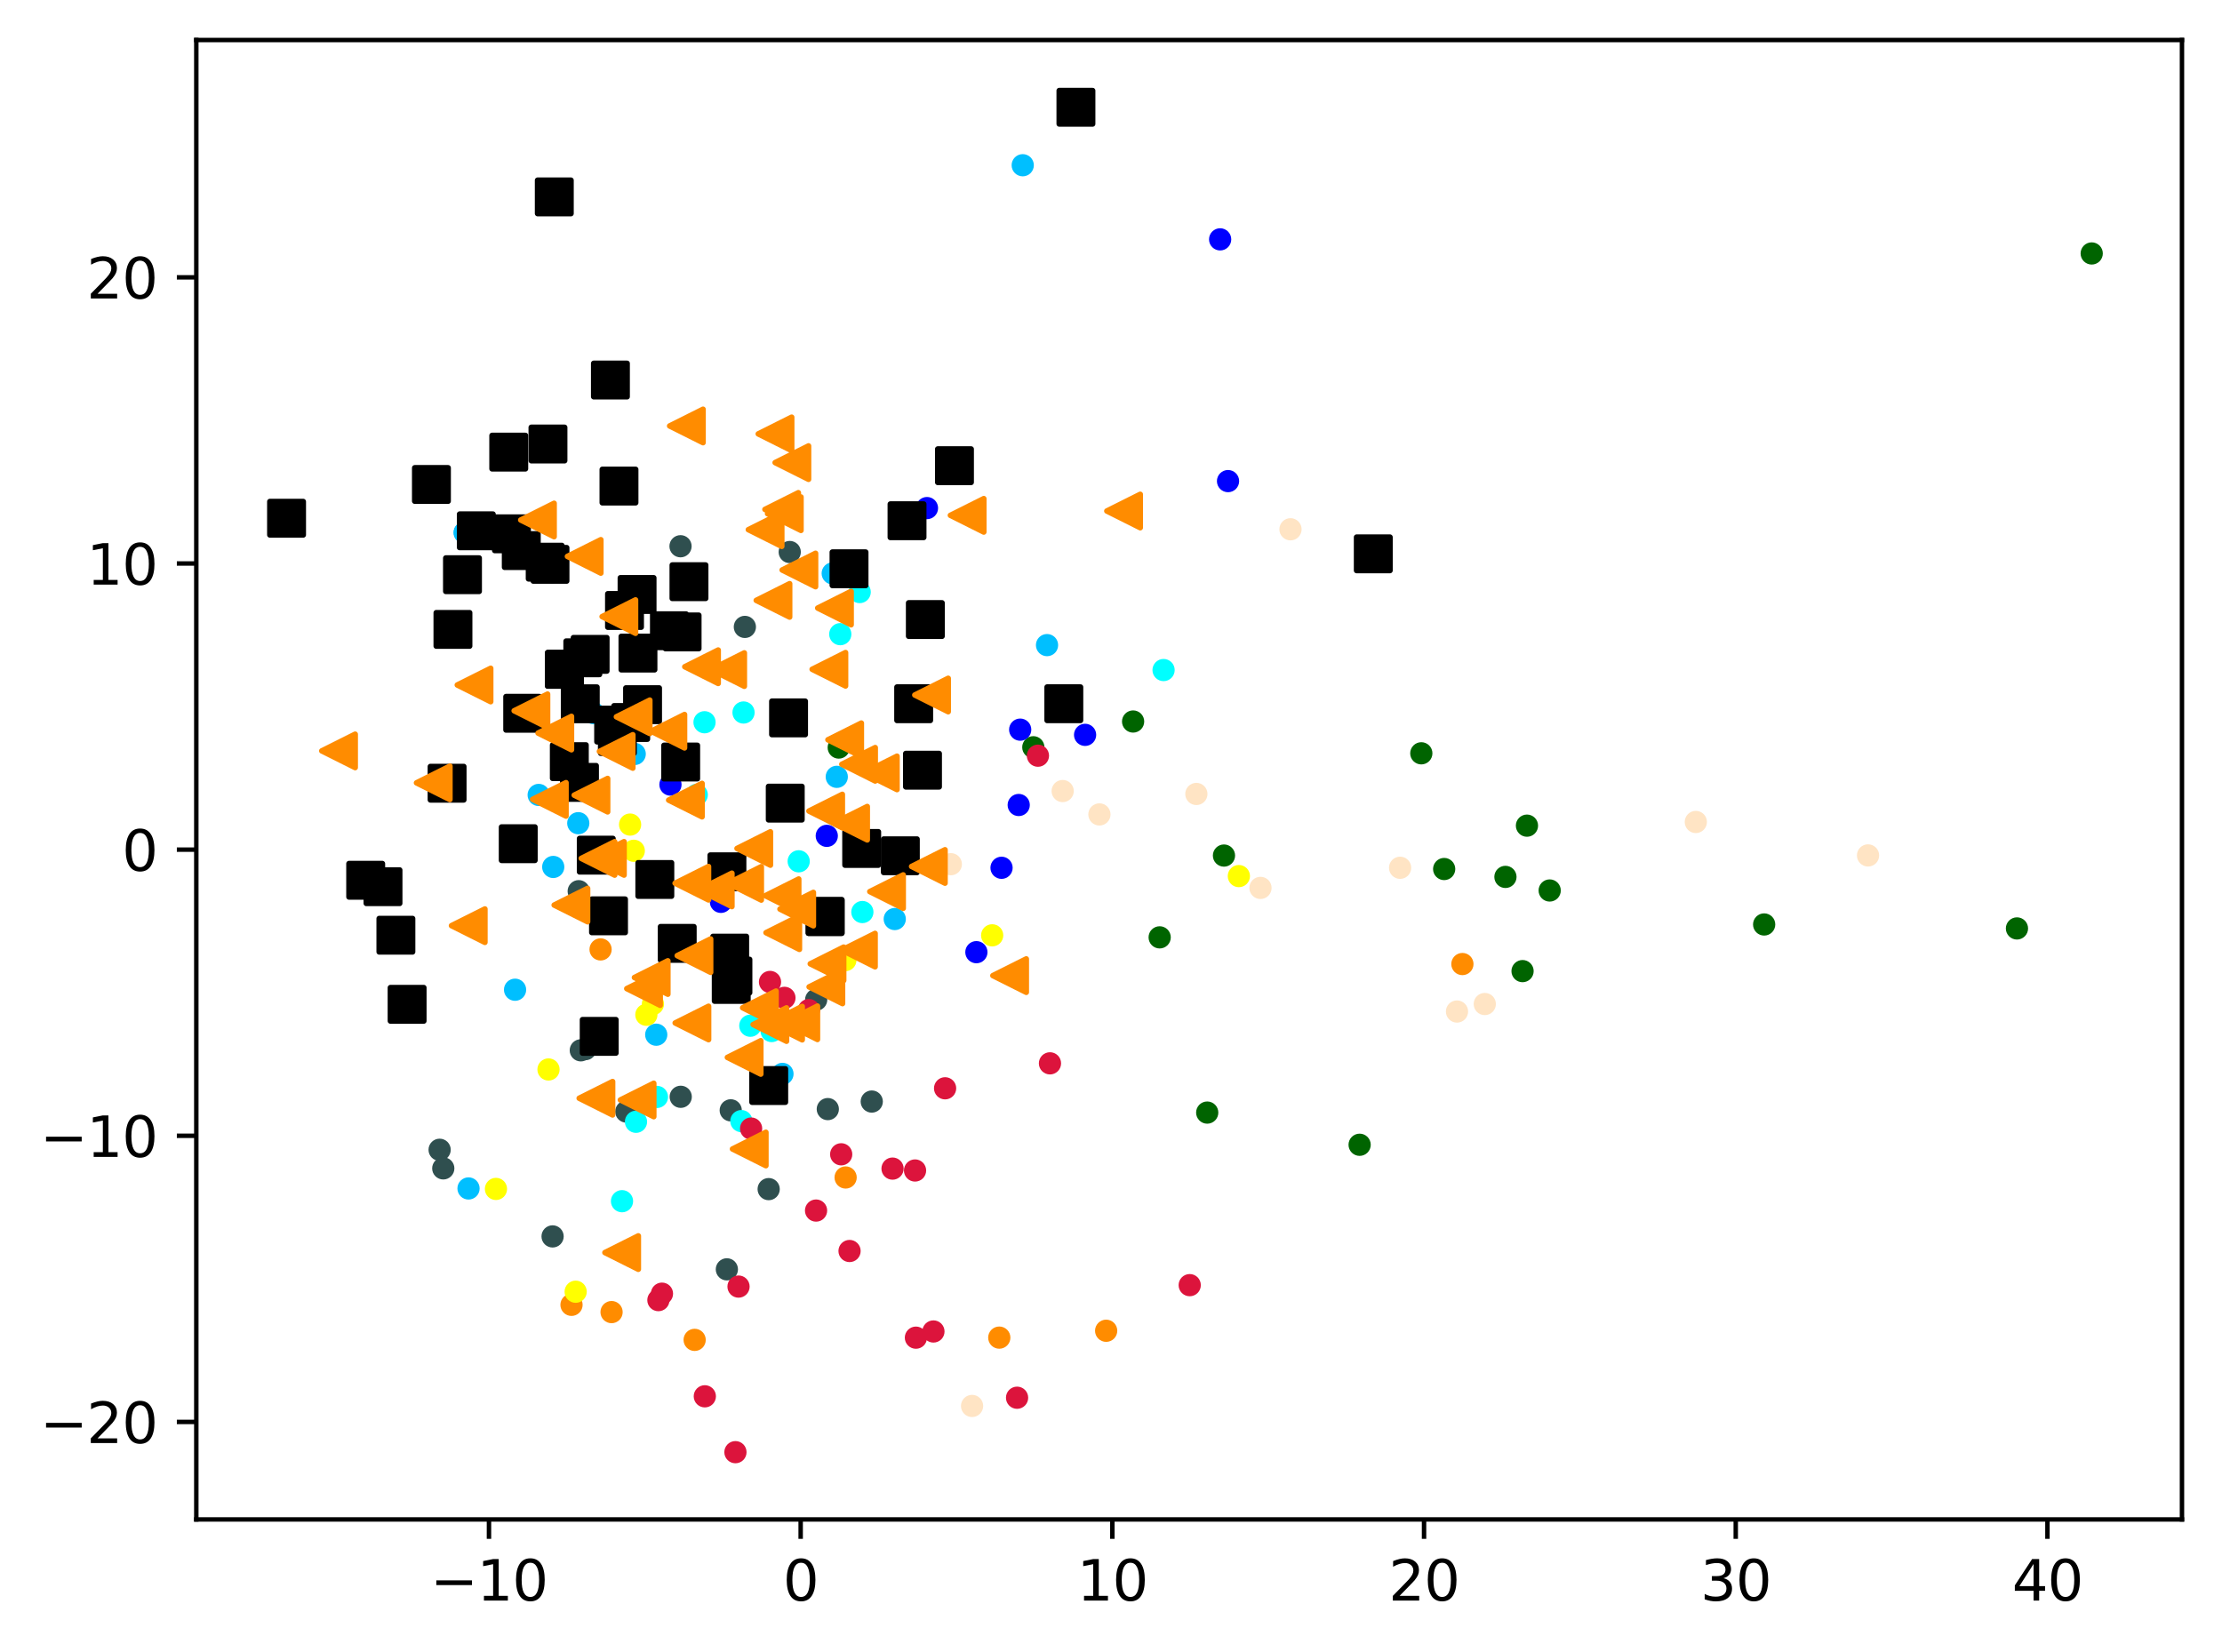 <?xml version="1.0" encoding="utf-8" standalone="no"?>
<!DOCTYPE svg PUBLIC "-//W3C//DTD SVG 1.1//EN"
  "http://www.w3.org/Graphics/SVG/1.1/DTD/svg11.dtd">
<svg xmlns:xlink="http://www.w3.org/1999/xlink" width="399.625pt" height="297.19pt" viewBox="0 0 399.625 297.19" xmlns="http://www.w3.org/2000/svg" version="1.1">
 <defs>
  <style type="text/css">*{stroke-linejoin: round; stroke-linecap: butt}</style>
 </defs>
 <g id="figure_1">
  <g id="patch_1">
   <path d="M 0 297.19 
L 399.625 297.19 
L 399.625 0 
L 0 0 
z
" style="fill: #ffffff"/>
  </g>
  <g id="axes_1">
   <g id="patch_2">
    <path d="M 35.305 273.312 
L 392.425 273.312 
L 392.425 7.2 
L 35.305 7.2 
z
" style="fill: #ffffff"/>
   </g>
   <g id="PathCollection_1">
    <defs>
     <path id="m758b09dc44" d="M 0 1.5 
C 0.398 1.5 0.779 1.342 1.061 1.061 
C 1.342 0.779 1.5 0.398 1.5 0 
C 1.5 -0.398 1.342 -0.779 1.061 -1.061 
C 0.779 -1.342 0.398 -1.5 0 -1.5 
C -0.398 -1.5 -0.779 -1.342 -1.061 -1.061 
C -1.342 -0.779 -1.5 -0.398 -1.5 0 
C -1.5 0.398 -1.342 0.779 -1.061 1.061 
C -0.779 1.342 -0.398 1.5 0 1.5 
z
" style="stroke: #ff8c00"/>
    </defs>
    <g clip-path="url(#pd360c80e35)">
     <use xlink:href="#m758b09dc44" x="179.721" y="240.611" style="fill: #ff8c00; stroke: #ff8c00"/>
     <use xlink:href="#m758b09dc44" x="108.013" y="170.78" style="fill: #ff8c00; stroke: #ff8c00"/>
     <use xlink:href="#m758b09dc44" x="102.786" y="234.712" style="fill: #ff8c00; stroke: #ff8c00"/>
     <use xlink:href="#m758b09dc44" x="152.085" y="211.804" style="fill: #ff8c00; stroke: #ff8c00"/>
     <use xlink:href="#m758b09dc44" x="124.932" y="241.017" style="fill: #ff8c00; stroke: #ff8c00"/>
     <use xlink:href="#m758b09dc44" x="109.99" y="236.02" style="fill: #ff8c00; stroke: #ff8c00"/>
     <use xlink:href="#m758b09dc44" x="149.548" y="164.746" style="fill: #ff8c00; stroke: #ff8c00"/>
     <use xlink:href="#m758b09dc44" x="263.011" y="173.412" style="fill: #ff8c00; stroke: #ff8c00"/>
     <use xlink:href="#m758b09dc44" x="198.941" y="239.377" style="fill: #ff8c00; stroke: #ff8c00"/>
    </g>
   </g>
   <g id="PathCollection_2">
    <defs>
     <path id="m9178fe5006" d="M 0 1.5 
C 0.398 1.5 0.779 1.342 1.061 1.061 
C 1.342 0.779 1.5 0.398 1.5 0 
C 1.5 -0.398 1.342 -0.779 1.061 -1.061 
C 0.779 -1.342 0.398 -1.5 0 -1.5 
C -0.398 -1.5 -0.779 -1.342 -1.061 -1.061 
C -1.342 -0.779 -1.5 -0.398 -1.5 0 
C -1.5 0.398 -1.342 0.779 -1.061 1.061 
C -0.779 1.342 -0.398 1.5 0 1.5 
z
" style="stroke: #006400"/>
    </defs>
    <g clip-path="url(#pd360c80e35)">
     <use xlink:href="#m9178fe5006" x="278.71" y="160.181" style="fill: #006400; stroke: #006400"/>
     <use xlink:href="#m9178fe5006" x="362.748" y="167.007" style="fill: #006400; stroke: #006400"/>
     <use xlink:href="#m9178fe5006" x="259.732" y="156.319" style="fill: #006400; stroke: #006400"/>
     <use xlink:href="#m9178fe5006" x="244.528" y="205.921" style="fill: #006400; stroke: #006400"/>
     <use xlink:href="#m9178fe5006" x="185.842" y="134.418" style="fill: #006400; stroke: #006400"/>
     <use xlink:href="#m9178fe5006" x="270.751" y="157.738" style="fill: #006400; stroke: #006400"/>
     <use xlink:href="#m9178fe5006" x="217.117" y="200.132" style="fill: #006400; stroke: #006400"/>
     <use xlink:href="#m9178fe5006" x="220.131" y="153.898" style="fill: #006400; stroke: #006400"/>
     <use xlink:href="#m9178fe5006" x="274.623" y="148.519" style="fill: #006400; stroke: #006400"/>
     <use xlink:href="#m9178fe5006" x="376.192" y="45.591" style="fill: #006400; stroke: #006400"/>
     <use xlink:href="#m9178fe5006" x="255.622" y="135.505" style="fill: #006400; stroke: #006400"/>
     <use xlink:href="#m9178fe5006" x="203.788" y="129.785" style="fill: #006400; stroke: #006400"/>
     <use xlink:href="#m9178fe5006" x="273.831" y="174.684" style="fill: #006400; stroke: #006400"/>
     <use xlink:href="#m9178fe5006" x="317.282" y="166.293" style="fill: #006400; stroke: #006400"/>
     <use xlink:href="#m9178fe5006" x="150.847" y="134.469" style="fill: #006400; stroke: #006400"/>
     <use xlink:href="#m9178fe5006" x="208.566" y="168.611" style="fill: #006400; stroke: #006400"/>
    </g>
   </g>
   <g id="PathCollection_3">
    <defs>
     <path id="m83df9b8dcb" d="M 0 1.5 
C 0.398 1.5 0.779 1.342 1.061 1.061 
C 1.342 0.779 1.5 0.398 1.5 0 
C 1.5 -0.398 1.342 -0.779 1.061 -1.061 
C 0.779 -1.342 0.398 -1.5 0 -1.5 
C -0.398 -1.5 -0.779 -1.342 -1.061 -1.061 
C -1.342 -0.779 -1.5 -0.398 -1.5 0 
C -1.5 0.398 -1.342 0.779 -1.061 1.061 
C -0.779 1.342 -0.398 1.5 0 1.5 
z
" style="stroke: #2f4f4f"/>
    </defs>
    <g clip-path="url(#pd360c80e35)">
     <use xlink:href="#m83df9b8dcb" x="138.244" y="213.898" style="fill: #2f4f4f; stroke: #2f4f4f"/>
     <use xlink:href="#m83df9b8dcb" x="156.784" y="198.147" style="fill: #2f4f4f; stroke: #2f4f4f"/>
     <use xlink:href="#m83df9b8dcb" x="146.788" y="179.82" style="fill: #2f4f4f; stroke: #2f4f4f"/>
     <use xlink:href="#m83df9b8dcb" x="122.428" y="197.292" style="fill: #2f4f4f; stroke: #2f4f4f"/>
     <use xlink:href="#m83df9b8dcb" x="79.723" y="210.168" style="fill: #2f4f4f; stroke: #2f4f4f"/>
     <use xlink:href="#m83df9b8dcb" x="130.726" y="228.327" style="fill: #2f4f4f; stroke: #2f4f4f"/>
     <use xlink:href="#m83df9b8dcb" x="133.963" y="112.769" style="fill: #2f4f4f; stroke: #2f4f4f"/>
     <use xlink:href="#m83df9b8dcb" x="148.88" y="199.504" style="fill: #2f4f4f; stroke: #2f4f4f"/>
     <use xlink:href="#m83df9b8dcb" x="105.276" y="188.72" style="fill: #2f4f4f; stroke: #2f4f4f"/>
     <use xlink:href="#m83df9b8dcb" x="79.066" y="206.821" style="fill: #2f4f4f; stroke: #2f4f4f"/>
     <use xlink:href="#m83df9b8dcb" x="99.293" y="102.914" style="fill: #2f4f4f; stroke: #2f4f4f"/>
     <use xlink:href="#m83df9b8dcb" x="131.421" y="199.725" style="fill: #2f4f4f; stroke: #2f4f4f"/>
     <use xlink:href="#m83df9b8dcb" x="112.64" y="199.944" style="fill: #2f4f4f; stroke: #2f4f4f"/>
     <use xlink:href="#m83df9b8dcb" x="99.383" y="222.404" style="fill: #2f4f4f; stroke: #2f4f4f"/>
     <use xlink:href="#m83df9b8dcb" x="104.457" y="188.932" style="fill: #2f4f4f; stroke: #2f4f4f"/>
     <use xlink:href="#m83df9b8dcb" x="122.392" y="98.258" style="fill: #2f4f4f; stroke: #2f4f4f"/>
     <use xlink:href="#m83df9b8dcb" x="104.082" y="160.308" style="fill: #2f4f4f; stroke: #2f4f4f"/>
     <use xlink:href="#m83df9b8dcb" x="142.033" y="99.297" style="fill: #2f4f4f; stroke: #2f4f4f"/>
    </g>
   </g>
   <g id="PathCollection_4">
    <defs>
     <path id="mf29855dd7c" d="M 0 1.5 
C 0.398 1.5 0.779 1.342 1.061 1.061 
C 1.342 0.779 1.5 0.398 1.5 0 
C 1.5 -0.398 1.342 -0.779 1.061 -1.061 
C 0.779 -1.342 0.398 -1.5 0 -1.5 
C -0.398 -1.5 -0.779 -1.342 -1.061 -1.061 
C -1.342 -0.779 -1.5 -0.398 -1.5 0 
C -1.5 0.398 -1.342 0.779 -1.061 1.061 
C -0.779 1.342 -0.398 1.5 0 1.5 
z
" style="stroke: #00bfff"/>
    </defs>
    <g clip-path="url(#pd360c80e35)">
     <use xlink:href="#mf29855dd7c" x="149.764" y="103.142" style="fill: #00bfff; stroke: #00bfff"/>
     <use xlink:href="#mf29855dd7c" x="140.725" y="193.174" style="fill: #00bfff; stroke: #00bfff"/>
     <use xlink:href="#mf29855dd7c" x="118.023" y="186.122" style="fill: #00bfff; stroke: #00bfff"/>
     <use xlink:href="#mf29855dd7c" x="114.153" y="135.622" style="fill: #00bfff; stroke: #00bfff"/>
     <use xlink:href="#mf29855dd7c" x="83.578" y="95.798" style="fill: #00bfff; stroke: #00bfff"/>
     <use xlink:href="#mf29855dd7c" x="92.634" y="178.032" style="fill: #00bfff; stroke: #00bfff"/>
     <use xlink:href="#mf29855dd7c" x="183.937" y="29.722" style="fill: #00bfff; stroke: #00bfff"/>
     <use xlink:href="#mf29855dd7c" x="160.92" y="165.316" style="fill: #00bfff; stroke: #00bfff"/>
     <use xlink:href="#mf29855dd7c" x="106.75" y="128.272" style="fill: #00bfff; stroke: #00bfff"/>
     <use xlink:href="#mf29855dd7c" x="150.492" y="139.737" style="fill: #00bfff; stroke: #00bfff"/>
     <use xlink:href="#mf29855dd7c" x="83.578" y="95.798" style="fill: #00bfff; stroke: #00bfff"/>
     <use xlink:href="#mf29855dd7c" x="104.002" y="148.076" style="fill: #00bfff; stroke: #00bfff"/>
     <use xlink:href="#mf29855dd7c" x="99.499" y="155.947" style="fill: #00bfff; stroke: #00bfff"/>
     <use xlink:href="#mf29855dd7c" x="188.307" y="116.043" style="fill: #00bfff; stroke: #00bfff"/>
     <use xlink:href="#mf29855dd7c" x="84.264" y="213.779" style="fill: #00bfff; stroke: #00bfff"/>
     <use xlink:href="#mf29855dd7c" x="96.881" y="142.994" style="fill: #00bfff; stroke: #00bfff"/>
     <use xlink:href="#mf29855dd7c" x="108.558" y="165.318" style="fill: #00bfff; stroke: #00bfff"/>
    </g>
   </g>
   <g id="PathCollection_5">
    <defs>
     <path id="m0959d92e01" d="M 0 1.5 
C 0.398 1.5 0.779 1.342 1.061 1.061 
C 1.342 0.779 1.5 0.398 1.5 0 
C 1.5 -0.398 1.342 -0.779 1.061 -1.061 
C 0.779 -1.342 0.398 -1.5 0 -1.5 
C -0.398 -1.5 -0.779 -1.342 -1.061 -1.061 
C -1.342 -0.779 -1.5 -0.398 -1.5 0 
C -1.5 0.398 -1.342 0.779 -1.061 1.061 
C -0.779 1.342 -0.398 1.5 0 1.5 
z
" style="stroke: #ffff00"/>
    </defs>
    <g clip-path="url(#pd360c80e35)">
     <use xlink:href="#m0959d92e01" x="222.808" y="157.591" style="fill: #ffff00; stroke: #ffff00"/>
     <use xlink:href="#m0959d92e01" x="152.043" y="172.699" style="fill: #ffff00; stroke: #ffff00"/>
     <use xlink:href="#m0959d92e01" x="89.198" y="213.865" style="fill: #ffff00; stroke: #ffff00"/>
     <use xlink:href="#m0959d92e01" x="116.248" y="182.536" style="fill: #ffff00; stroke: #ffff00"/>
     <use xlink:href="#m0959d92e01" x="113.982" y="153.039" style="fill: #ffff00; stroke: #ffff00"/>
     <use xlink:href="#m0959d92e01" x="178.441" y="168.247" style="fill: #ffff00; stroke: #ffff00"/>
     <use xlink:href="#m0959d92e01" x="103.532" y="232.354" style="fill: #ffff00; stroke: #ffff00"/>
     <use xlink:href="#m0959d92e01" x="98.648" y="192.376" style="fill: #ffff00; stroke: #ffff00"/>
     <use xlink:href="#m0959d92e01" x="113.321" y="148.325" style="fill: #ffff00; stroke: #ffff00"/>
     <use xlink:href="#m0959d92e01" x="117.429" y="180.599" style="fill: #ffff00; stroke: #ffff00"/>
    </g>
   </g>
   <g id="PathCollection_6">
    <defs>
     <path id="m3382806e9f" d="M 0 1.5 
C 0.398 1.5 0.779 1.342 1.061 1.061 
C 1.342 0.779 1.5 0.398 1.5 0 
C 1.5 -0.398 1.342 -0.779 1.061 -1.061 
C 0.779 -1.342 0.398 -1.5 0 -1.5 
C -0.398 -1.5 -0.779 -1.342 -1.061 -1.061 
C -1.342 -0.779 -1.5 -0.398 -1.5 0 
C -1.5 0.398 -1.342 0.779 -1.061 1.061 
C -0.779 1.342 -0.398 1.5 0 1.5 
z
" style="stroke: #00ffff"/>
    </defs>
    <g clip-path="url(#pd360c80e35)">
     <use xlink:href="#m3382806e9f" x="133.723" y="128.165" style="fill: #00ffff; stroke: #00ffff"/>
     <use xlink:href="#m3382806e9f" x="111.868" y="216.07" style="fill: #00ffff; stroke: #00ffff"/>
     <use xlink:href="#m3382806e9f" x="125.309" y="142.971" style="fill: #00ffff; stroke: #00ffff"/>
     <use xlink:href="#m3382806e9f" x="138.775" y="185.464" style="fill: #00ffff; stroke: #00ffff"/>
     <use xlink:href="#m3382806e9f" x="118.152" y="197.316" style="fill: #00ffff; stroke: #00ffff"/>
     <use xlink:href="#m3382806e9f" x="133.33" y="201.665" style="fill: #00ffff; stroke: #00ffff"/>
     <use xlink:href="#m3382806e9f" x="209.267" y="120.528" style="fill: #00ffff; stroke: #00ffff"/>
     <use xlink:href="#m3382806e9f" x="143.645" y="154.93" style="fill: #00ffff; stroke: #00ffff"/>
     <use xlink:href="#m3382806e9f" x="126.708" y="129.917" style="fill: #00ffff; stroke: #00ffff"/>
     <use xlink:href="#m3382806e9f" x="155.095" y="164.059" style="fill: #00ffff; stroke: #00ffff"/>
     <use xlink:href="#m3382806e9f" x="114.382" y="201.786" style="fill: #00ffff; stroke: #00ffff"/>
     <use xlink:href="#m3382806e9f" x="151.123" y="114.073" style="fill: #00ffff; stroke: #00ffff"/>
     <use xlink:href="#m3382806e9f" x="154.614" y="106.497" style="fill: #00ffff; stroke: #00ffff"/>
     <use xlink:href="#m3382806e9f" x="134.944" y="184.508" style="fill: #00ffff; stroke: #00ffff"/>
    </g>
   </g>
   <g id="PathCollection_7">
    <defs>
     <path id="m51797fe255" d="M 0 1.5 
C 0.398 1.5 0.779 1.342 1.061 1.061 
C 1.342 0.779 1.5 0.398 1.5 0 
C 1.5 -0.398 1.342 -0.779 1.061 -1.061 
C 0.779 -1.342 0.398 -1.5 0 -1.5 
C -0.398 -1.5 -0.779 -1.342 -1.061 -1.061 
C -1.342 -0.779 -1.5 -0.398 -1.5 0 
C -1.5 0.398 -1.342 0.779 -1.061 1.061 
C -0.779 1.342 -0.398 1.5 0 1.5 
z
" style="stroke: #0000ff"/>
    </defs>
    <g clip-path="url(#pd360c80e35)">
     <use xlink:href="#m51797fe255" x="166.716" y="91.394" style="fill: #0000ff; stroke: #0000ff"/>
     <use xlink:href="#m51797fe255" x="129.657" y="162.225" style="fill: #0000ff; stroke: #0000ff"/>
     <use xlink:href="#m51797fe255" x="220.861" y="86.542" style="fill: #0000ff; stroke: #0000ff"/>
     <use xlink:href="#m51797fe255" x="195.153" y="132.186" style="fill: #0000ff; stroke: #0000ff"/>
     <use xlink:href="#m51797fe255" x="180.127" y="156.098" style="fill: #0000ff; stroke: #0000ff"/>
     <use xlink:href="#m51797fe255" x="183.48" y="131.249" style="fill: #0000ff; stroke: #0000ff"/>
     <use xlink:href="#m51797fe255" x="120.582" y="141.132" style="fill: #0000ff; stroke: #0000ff"/>
     <use xlink:href="#m51797fe255" x="183.215" y="144.803" style="fill: #0000ff; stroke: #0000ff"/>
     <use xlink:href="#m51797fe255" x="175.602" y="171.277" style="fill: #0000ff; stroke: #0000ff"/>
     <use xlink:href="#m51797fe255" x="148.695" y="150.354" style="fill: #0000ff; stroke: #0000ff"/>
     <use xlink:href="#m51797fe255" x="219.441" y="43.056" style="fill: #0000ff; stroke: #0000ff"/>
    </g>
   </g>
   <g id="PathCollection_8">
    <defs>
     <path id="m5ed811a1e5" d="M 0 1.5 
C 0.398 1.5 0.779 1.342 1.061 1.061 
C 1.342 0.779 1.5 0.398 1.5 0 
C 1.5 -0.398 1.342 -0.779 1.061 -1.061 
C 0.779 -1.342 0.398 -1.5 0 -1.5 
C -0.398 -1.5 -0.779 -1.342 -1.061 -1.061 
C -1.342 -0.779 -1.5 -0.398 -1.5 0 
C -1.5 0.398 -1.342 0.779 -1.061 1.061 
C -0.779 1.342 -0.398 1.5 0 1.5 
z
" style="stroke: #dc143c"/>
    </defs>
    <g clip-path="url(#pd360c80e35)">
     <use xlink:href="#m5ed811a1e5" x="118.412" y="233.865" style="fill: #dc143c; stroke: #dc143c"/>
     <use xlink:href="#m5ed811a1e5" x="160.524" y="210.209" style="fill: #dc143c; stroke: #dc143c"/>
     <use xlink:href="#m5ed811a1e5" x="132.267" y="261.216" style="fill: #dc143c; stroke: #dc143c"/>
     <use xlink:href="#m5ed811a1e5" x="164.57" y="210.547" style="fill: #dc143c; stroke: #dc143c"/>
     <use xlink:href="#m5ed811a1e5" x="126.762" y="251.167" style="fill: #dc143c; stroke: #dc143c"/>
     <use xlink:href="#m5ed811a1e5" x="169.974" y="195.762" style="fill: #dc143c; stroke: #dc143c"/>
     <use xlink:href="#m5ed811a1e5" x="182.92" y="251.423" style="fill: #dc143c; stroke: #dc143c"/>
     <use xlink:href="#m5ed811a1e5" x="146.767" y="217.755" style="fill: #dc143c; stroke: #dc143c"/>
     <use xlink:href="#m5ed811a1e5" x="167.876" y="239.506" style="fill: #dc143c; stroke: #dc143c"/>
     <use xlink:href="#m5ed811a1e5" x="145.469" y="181.691" style="fill: #dc143c; stroke: #dc143c"/>
     <use xlink:href="#m5ed811a1e5" x="213.97" y="231.172" style="fill: #dc143c; stroke: #dc143c"/>
     <use xlink:href="#m5ed811a1e5" x="135.084" y="203.004" style="fill: #dc143c; stroke: #dc143c"/>
     <use xlink:href="#m5ed811a1e5" x="119.053" y="232.706" style="fill: #dc143c; stroke: #dc143c"/>
     <use xlink:href="#m5ed811a1e5" x="164.727" y="240.619" style="fill: #dc143c; stroke: #dc143c"/>
     <use xlink:href="#m5ed811a1e5" x="151.287" y="207.635" style="fill: #dc143c; stroke: #dc143c"/>
     <use xlink:href="#m5ed811a1e5" x="152.791" y="225.03" style="fill: #dc143c; stroke: #dc143c"/>
     <use xlink:href="#m5ed811a1e5" x="141.081" y="179.493" style="fill: #dc143c; stroke: #dc143c"/>
     <use xlink:href="#m5ed811a1e5" x="138.485" y="176.631" style="fill: #dc143c; stroke: #dc143c"/>
     <use xlink:href="#m5ed811a1e5" x="186.671" y="135.934" style="fill: #dc143c; stroke: #dc143c"/>
     <use xlink:href="#m5ed811a1e5" x="132.824" y="231.43" style="fill: #dc143c; stroke: #dc143c"/>
     <use xlink:href="#m5ed811a1e5" x="188.837" y="191.273" style="fill: #dc143c; stroke: #dc143c"/>
    </g>
   </g>
   <g id="PathCollection_9">
    <defs>
     <path id="mc6b80230ed" d="M 0 1.5 
C 0.398 1.5 0.779 1.342 1.061 1.061 
C 1.342 0.779 1.5 0.398 1.5 0 
C 1.5 -0.398 1.342 -0.779 1.061 -1.061 
C 0.779 -1.342 0.398 -1.5 0 -1.5 
C -0.398 -1.5 -0.779 -1.342 -1.061 -1.061 
C -1.342 -0.779 -1.5 -0.398 -1.5 0 
C -1.5 0.398 -1.342 0.779 -1.061 1.061 
C -0.779 1.342 -0.398 1.5 0 1.5 
z
" style="stroke: #ffe4c4"/>
    </defs>
    <g clip-path="url(#pd360c80e35)">
     <use xlink:href="#mc6b80230ed" x="251.806" y="156.097" style="fill: #ffe4c4; stroke: #ffe4c4"/>
     <use xlink:href="#mc6b80230ed" x="335.964" y="153.874" style="fill: #ffe4c4; stroke: #ffe4c4"/>
     <use xlink:href="#mc6b80230ed" x="215.165" y="142.818" style="fill: #ffe4c4; stroke: #ffe4c4"/>
     <use xlink:href="#mc6b80230ed" x="171.005" y="155.45" style="fill: #ffe4c4; stroke: #ffe4c4"/>
     <use xlink:href="#mc6b80230ed" x="191.12" y="142.292" style="fill: #ffe4c4; stroke: #ffe4c4"/>
     <use xlink:href="#mc6b80230ed" x="174.827" y="252.902" style="fill: #ffe4c4; stroke: #ffe4c4"/>
     <use xlink:href="#mc6b80230ed" x="197.729" y="146.5" style="fill: #ffe4c4; stroke: #ffe4c4"/>
     <use xlink:href="#mc6b80230ed" x="226.696" y="159.716" style="fill: #ffe4c4; stroke: #ffe4c4"/>
     <use xlink:href="#mc6b80230ed" x="262.039" y="181.953" style="fill: #ffe4c4; stroke: #ffe4c4"/>
     <use xlink:href="#mc6b80230ed" x="232.093" y="95.207" style="fill: #ffe4c4; stroke: #ffe4c4"/>
     <use xlink:href="#mc6b80230ed" x="304.992" y="147.857" style="fill: #ffe4c4; stroke: #ffe4c4"/>
     <use xlink:href="#mc6b80230ed" x="267.038" y="180.604" style="fill: #ffe4c4; stroke: #ffe4c4"/>
    </g>
   </g>
   <g id="PathCollection_10">
    <defs>
     <path id="m5933e7b9cb" d="M -3 3 
L 3 3 
L 3 -3 
L -3 -3 
z
" style="stroke: #000000"/>
    </defs>
    <g clip-path="url(#pd360c80e35)">
     <use xlink:href="#m5933e7b9cb" x="83.178" y="103.377" style="stroke: #000000"/>
     <use xlink:href="#m5933e7b9cb" x="110.364" y="130.429" style="stroke: #000000"/>
     <use xlink:href="#m5933e7b9cb" x="104.218" y="140.733" style="stroke: #000000"/>
     <use xlink:href="#m5933e7b9cb" x="114.735" y="117.475" style="stroke: #000000"/>
     <use xlink:href="#m5933e7b9cb" x="141.821" y="129.134" style="stroke: #000000"/>
     <use xlink:href="#m5933e7b9cb" x="117.77" y="158.198" style="stroke: #000000"/>
     <use xlink:href="#m5933e7b9cb" x="68.882" y="159.498" style="stroke: #000000"/>
     <use xlink:href="#m5933e7b9cb" x="148.399" y="164.861" style="stroke: #000000"/>
     <use xlink:href="#m5933e7b9cb" x="115.563" y="126.755" style="stroke: #000000"/>
     <use xlink:href="#m5933e7b9cb" x="123.91" y="104.637" style="stroke: #000000"/>
     <use xlink:href="#m5933e7b9cb" x="122.419" y="137.075" style="stroke: #000000"/>
     <use xlink:href="#m5933e7b9cb" x="193.505" y="19.296" style="stroke: #000000"/>
     <use xlink:href="#m5933e7b9cb" x="106.134" y="117.704" style="stroke: #000000"/>
     <use xlink:href="#m5933e7b9cb" x="148.399" y="164.861" style="stroke: #000000"/>
     <use xlink:href="#m5933e7b9cb" x="65.77" y="158.343" style="stroke: #000000"/>
     <use xlink:href="#m5933e7b9cb" x="163.127" y="93.67" style="stroke: #000000"/>
     <use xlink:href="#m5933e7b9cb" x="154.974" y="152.619" style="stroke: #000000"/>
     <use xlink:href="#m5933e7b9cb" x="71.201" y="168.226" style="stroke: #000000"/>
     <use xlink:href="#m5933e7b9cb" x="94.008" y="128.304" style="stroke: #000000"/>
     <use xlink:href="#m5933e7b9cb" x="109.783" y="68.36" style="stroke: #000000"/>
     <use xlink:href="#m5933e7b9cb" x="114.576" y="106.935" style="stroke: #000000"/>
     <use xlink:href="#m5933e7b9cb" x="81.462" y="113.216" style="stroke: #000000"/>
     <use xlink:href="#m5933e7b9cb" x="120.396" y="113.457" style="stroke: #000000"/>
     <use xlink:href="#m5933e7b9cb" x="109.441" y="164.741" style="stroke: #000000"/>
     <use xlink:href="#m5933e7b9cb" x="104.817" y="118.325" style="stroke: #000000"/>
     <use xlink:href="#m5933e7b9cb" x="171.658" y="83.769" style="stroke: #000000"/>
     <use xlink:href="#m5933e7b9cb" x="131.511" y="177.077" style="stroke: #000000"/>
     <use xlink:href="#m5933e7b9cb" x="122.675" y="113.668" style="stroke: #000000"/>
     <use xlink:href="#m5933e7b9cb" x="51.537" y="93.22" style="stroke: #000000"/>
     <use xlink:href="#m5933e7b9cb" x="161.926" y="153.935" style="stroke: #000000"/>
     <use xlink:href="#m5933e7b9cb" x="73.219" y="180.655" style="stroke: #000000"/>
     <use xlink:href="#m5933e7b9cb" x="98.55" y="79.87" style="stroke: #000000"/>
     <use xlink:href="#m5933e7b9cb" x="246.985" y="99.624" style="stroke: #000000"/>
     <use xlink:href="#m5933e7b9cb" x="104.362" y="126.599" style="stroke: #000000"/>
     <use xlink:href="#m5933e7b9cb" x="164.323" y="126.589" style="stroke: #000000"/>
     <use xlink:href="#m5933e7b9cb" x="77.593" y="87.149" style="stroke: #000000"/>
     <use xlink:href="#m5933e7b9cb" x="107.238" y="153.828" style="stroke: #000000"/>
     <use xlink:href="#m5933e7b9cb" x="131.231" y="171.446" style="stroke: #000000"/>
     <use xlink:href="#m5933e7b9cb" x="165.909" y="138.541" style="stroke: #000000"/>
     <use xlink:href="#m5933e7b9cb" x="111.323" y="87.433" style="stroke: #000000"/>
     <use xlink:href="#m5933e7b9cb" x="91.983" y="96.026" style="stroke: #000000"/>
     <use xlink:href="#m5933e7b9cb" x="93.205" y="151.762" style="stroke: #000000"/>
     <use xlink:href="#m5933e7b9cb" x="101.504" y="120.398" style="stroke: #000000"/>
     <use xlink:href="#m5933e7b9cb" x="121.796" y="169.693" style="stroke: #000000"/>
     <use xlink:href="#m5933e7b9cb" x="98.914" y="101.515" style="stroke: #000000"/>
     <use xlink:href="#m5933e7b9cb" x="98.054" y="101.122" style="stroke: #000000"/>
     <use xlink:href="#m5933e7b9cb" x="112.317" y="109.811" style="stroke: #000000"/>
     <use xlink:href="#m5933e7b9cb" x="141.225" y="144.467" style="stroke: #000000"/>
     <use xlink:href="#m5933e7b9cb" x="107.767" y="186.419" style="stroke: #000000"/>
     <use xlink:href="#m5933e7b9cb" x="85.662" y="95.481" style="stroke: #000000"/>
     <use xlink:href="#m5933e7b9cb" x="111.033" y="132.485" style="stroke: #000000"/>
     <use xlink:href="#m5933e7b9cb" x="93.752" y="99.041" style="stroke: #000000"/>
     <use xlink:href="#m5933e7b9cb" x="131.815" y="175.578" style="stroke: #000000"/>
     <use xlink:href="#m5933e7b9cb" x="191.327" y="126.588" style="stroke: #000000"/>
     <use xlink:href="#m5933e7b9cb" x="113.432" y="129.962" style="stroke: #000000"/>
     <use xlink:href="#m5933e7b9cb" x="166.422" y="111.443" style="stroke: #000000"/>
     <use xlink:href="#m5933e7b9cb" x="91.498" y="81.329" style="stroke: #000000"/>
     <use xlink:href="#m5933e7b9cb" x="130.735" y="156.82" style="stroke: #000000"/>
     <use xlink:href="#m5933e7b9cb" x="102.392" y="137.007" style="stroke: #000000"/>
     <use xlink:href="#m5933e7b9cb" x="101.504" y="120.398" style="stroke: #000000"/>
     <use xlink:href="#m5933e7b9cb" x="152.696" y="102.313" style="stroke: #000000"/>
     <use xlink:href="#m5933e7b9cb" x="138.254" y="195.264" style="stroke: #000000"/>
     <use xlink:href="#m5933e7b9cb" x="99.689" y="35.417" style="stroke: #000000"/>
     <use xlink:href="#m5933e7b9cb" x="80.409" y="140.882" style="stroke: #000000"/>
    </g>
   </g>
   <g id="PathCollection_11">
    <defs>
     <path id="m2c1070ffd0" d="M -3 -0 
L 3 3 
L 3 -3 
z
" style="stroke: #ff8c00"/>
    </defs>
    <g clip-path="url(#pd360c80e35)">
     <use xlink:href="#m2c1070ffd0" x="158.322" y="139.026" style="fill: #ff8c00; stroke: #ff8c00"/>
     <use xlink:href="#m2c1070ffd0" x="109.234" y="154.404" style="fill: #ff8c00; stroke: #ff8c00"/>
     <use xlink:href="#m2c1070ffd0" x="60.878" y="135.069" style="fill: #ff8c00; stroke: #ff8c00"/>
     <use xlink:href="#m2c1070ffd0" x="141.275" y="184.041" style="fill: #ff8c00; stroke: #ff8c00"/>
     <use xlink:href="#m2c1070ffd0" x="95.478" y="127.854" style="fill: #ff8c00; stroke: #ff8c00"/>
     <use xlink:href="#m2c1070ffd0" x="133.826" y="190.205" style="fill: #ff8c00; stroke: #ff8c00"/>
     <use xlink:href="#m2c1070ffd0" x="148.731" y="173.372" style="fill: #ff8c00; stroke: #ff8c00"/>
     <use xlink:href="#m2c1070ffd0" x="111.297" y="110.913" style="fill: #ff8c00; stroke: #ff8c00"/>
     <use xlink:href="#m2c1070ffd0" x="135.557" y="152.621" style="fill: #ff8c00; stroke: #ff8c00"/>
     <use xlink:href="#m2c1070ffd0" x="151.908" y="133.071" style="fill: #ff8c00; stroke: #ff8c00"/>
     <use xlink:href="#m2c1070ffd0" x="77.913" y="140.817" style="fill: #ff8c00; stroke: #ff8c00"/>
     <use xlink:href="#m2c1070ffd0" x="105.058" y="100.084" style="fill: #ff8c00; stroke: #ff8c00"/>
     <use xlink:href="#m2c1070ffd0" x="148.524" y="177.523" style="fill: #ff8c00; stroke: #ff8c00"/>
     <use xlink:href="#m2c1070ffd0" x="149.069" y="120.389" style="fill: #ff8c00; stroke: #ff8c00"/>
     <use xlink:href="#m2c1070ffd0" x="124.436" y="184.008" style="fill: #ff8c00; stroke: #ff8c00"/>
     <use xlink:href="#m2c1070ffd0" x="123.44" y="76.62" style="fill: #ff8c00; stroke: #ff8c00"/>
     <use xlink:href="#m2c1070ffd0" x="123.263" y="143.923" style="fill: #ff8c00; stroke: #ff8c00"/>
     <use xlink:href="#m2c1070ffd0" x="154.406" y="137.48" style="fill: #ff8c00; stroke: #ff8c00"/>
     <use xlink:href="#m2c1070ffd0" x="173.933" y="92.697" style="fill: #ff8c00; stroke: #ff8c00"/>
     <use xlink:href="#m2c1070ffd0" x="139.015" y="107.994" style="fill: #ff8c00; stroke: #ff8c00"/>
     <use xlink:href="#m2c1070ffd0" x="144.016" y="183.975" style="fill: #ff8c00; stroke: #ff8c00"/>
     <use xlink:href="#m2c1070ffd0" x="139.381" y="78.048" style="fill: #ff8c00; stroke: #ff8c00"/>
     <use xlink:href="#m2c1070ffd0" x="84.206" y="166.507" style="fill: #ff8c00; stroke: #ff8c00"/>
     <use xlink:href="#m2c1070ffd0" x="140.579" y="91.632" style="fill: #ff8c00; stroke: #ff8c00"/>
     <use xlink:href="#m2c1070ffd0" x="99.776" y="131.861" style="fill: #ff8c00; stroke: #ff8c00"/>
     <use xlink:href="#m2c1070ffd0" x="115.732" y="177.833" style="fill: #ff8c00; stroke: #ff8c00"/>
     <use xlink:href="#m2c1070ffd0" x="102.675" y="162.803" style="fill: #ff8c00; stroke: #ff8c00"/>
     <use xlink:href="#m2c1070ffd0" x="143.675" y="102.531" style="fill: #ff8c00; stroke: #ff8c00"/>
     <use xlink:href="#m2c1070ffd0" x="111.8" y="225.312" style="fill: #ff8c00; stroke: #ff8c00"/>
     <use xlink:href="#m2c1070ffd0" x="142.413" y="83.213" style="fill: #ff8c00; stroke: #ff8c00"/>
     <use xlink:href="#m2c1070ffd0" x="124.423" y="158.873" style="fill: #ff8c00; stroke: #ff8c00"/>
     <use xlink:href="#m2c1070ffd0" x="141.053" y="92.405" style="fill: #ff8c00; stroke: #ff8c00"/>
     <use xlink:href="#m2c1070ffd0" x="181.573" y="175.492" style="fill: #ff8c00; stroke: #ff8c00"/>
     <use xlink:href="#m2c1070ffd0" x="128.63" y="160.074" style="fill: #ff8c00; stroke: #ff8c00"/>
     <use xlink:href="#m2c1070ffd0" x="114.578" y="197.86" style="fill: #ff8c00; stroke: #ff8c00"/>
     <use xlink:href="#m2c1070ffd0" x="134.743" y="206.678" style="fill: #ff8c00; stroke: #ff8c00"/>
     <use xlink:href="#m2c1070ffd0" x="150.072" y="109.377" style="fill: #ff8c00; stroke: #ff8c00"/>
     <use xlink:href="#m2c1070ffd0" x="96.655" y="93.535" style="fill: #ff8c00; stroke: #ff8c00"/>
     <use xlink:href="#m2c1070ffd0" x="85.249" y="123.214" style="fill: #ff8c00; stroke: #ff8c00"/>
     <use xlink:href="#m2c1070ffd0" x="106.28" y="143.034" style="fill: #ff8c00; stroke: #ff8c00"/>
     <use xlink:href="#m2c1070ffd0" x="138.451" y="184.295" style="fill: #ff8c00; stroke: #ff8c00"/>
     <use xlink:href="#m2c1070ffd0" x="117.11" y="175.833" style="fill: #ff8c00; stroke: #ff8c00"/>
     <use xlink:href="#m2c1070ffd0" x="140.648" y="161.117" style="fill: #ff8c00; stroke: #ff8c00"/>
     <use xlink:href="#m2c1070ffd0" x="98.792" y="143.79" style="fill: #ff8c00; stroke: #ff8c00"/>
     <use xlink:href="#m2c1070ffd0" x="133.916" y="158.899" style="fill: #ff8c00; stroke: #ff8c00"/>
     <use xlink:href="#m2c1070ffd0" x="166.957" y="155.859" style="fill: #ff8c00; stroke: #ff8c00"/>
     <use xlink:href="#m2c1070ffd0" x="113.864" y="128.939" style="fill: #ff8c00; stroke: #ff8c00"/>
     <use xlink:href="#m2c1070ffd0" x="202.07" y="91.92" style="fill: #ff8c00; stroke: #ff8c00"/>
     <use xlink:href="#m2c1070ffd0" x="130.866" y="120.445" style="fill: #ff8c00; stroke: #ff8c00"/>
     <use xlink:href="#m2c1070ffd0" x="126.165" y="119.933" style="fill: #ff8c00; stroke: #ff8c00"/>
     <use xlink:href="#m2c1070ffd0" x="137.596" y="95.277" style="fill: #ff8c00; stroke: #ff8c00"/>
     <use xlink:href="#m2c1070ffd0" x="148.489" y="145.89" style="fill: #ff8c00; stroke: #ff8c00"/>
     <use xlink:href="#m2c1070ffd0" x="140.773" y="167.769" style="fill: #ff8c00; stroke: #ff8c00"/>
     <use xlink:href="#m2c1070ffd0" x="154.381" y="170.904" style="fill: #ff8c00; stroke: #ff8c00"/>
     <use xlink:href="#m2c1070ffd0" x="107.547" y="154.409" style="fill: #ff8c00; stroke: #ff8c00"/>
     <use xlink:href="#m2c1070ffd0" x="136.568" y="181.275" style="fill: #ff8c00; stroke: #ff8c00"/>
     <use xlink:href="#m2c1070ffd0" x="107.172" y="197.553" style="fill: #ff8c00; stroke: #ff8c00"/>
     <use xlink:href="#m2c1070ffd0" x="143.282" y="163.527" style="fill: #ff8c00; stroke: #ff8c00"/>
     <use xlink:href="#m2c1070ffd0" x="152.973" y="148.077" style="fill: #ff8c00; stroke: #ff8c00"/>
     <use xlink:href="#m2c1070ffd0" x="124.804" y="171.9" style="fill: #ff8c00; stroke: #ff8c00"/>
     <use xlink:href="#m2c1070ffd0" x="110.808" y="135.168" style="fill: #ff8c00; stroke: #ff8c00"/>
     <use xlink:href="#m2c1070ffd0" x="167.533" y="125.018" style="fill: #ff8c00; stroke: #ff8c00"/>
     <use xlink:href="#m2c1070ffd0" x="159.438" y="160.379" style="fill: #ff8c00; stroke: #ff8c00"/>
     <use xlink:href="#m2c1070ffd0" x="120.111" y="131.53" style="fill: #ff8c00; stroke: #ff8c00"/>
    </g>
   </g>
   <g id="matplotlib.axis_1">
    <g id="xtick_1">
     <g id="line2d_1">
      <defs>
       <path id="m86148110f3" d="M 0 0 
L 0 3.5 
" style="stroke: #000000; stroke-width: 0.8"/>
      </defs>
      <g>
       <use xlink:href="#m86148110f3" x="87.941" y="273.312" style="stroke: #000000; stroke-width: 0.8"/>
      </g>
     </g>
     <g id="text_1">
      <!-- −10 -->
      <g transform="translate(77.389 287.91) scale(0.1 -0.1)">
       <defs>
        <path id="DejaVuSans-2212" d="M 678 2272 
L 4684 2272 
L 4684 1741 
L 678 1741 
L 678 2272 
z
" transform="scale(0.016)"/>
        <path id="DejaVuSans-31" d="M 794 531 
L 1825 531 
L 1825 4091 
L 703 3866 
L 703 4441 
L 1819 4666 
L 2450 4666 
L 2450 531 
L 3481 531 
L 3481 0 
L 794 0 
L 794 531 
z
" transform="scale(0.016)"/>
        <path id="DejaVuSans-30" d="M 2034 4250 
Q 1547 4250 1301 3770 
Q 1056 3291 1056 2328 
Q 1056 1369 1301 889 
Q 1547 409 2034 409 
Q 2525 409 2770 889 
Q 3016 1369 3016 2328 
Q 3016 3291 2770 3770 
Q 2525 4250 2034 4250 
z
M 2034 4750 
Q 2819 4750 3233 4129 
Q 3647 3509 3647 2328 
Q 3647 1150 3233 529 
Q 2819 -91 2034 -91 
Q 1250 -91 836 529 
Q 422 1150 422 2328 
Q 422 3509 836 4129 
Q 1250 4750 2034 4750 
z
" transform="scale(0.016)"/>
       </defs>
       <use xlink:href="#DejaVuSans-2212"/>
       <use xlink:href="#DejaVuSans-31" x="83.789"/>
       <use xlink:href="#DejaVuSans-30" x="147.412"/>
      </g>
     </g>
    </g>
    <g id="xtick_2">
     <g id="line2d_2">
      <g>
       <use xlink:href="#m86148110f3" x="143.998" y="273.312" style="stroke: #000000; stroke-width: 0.8"/>
      </g>
     </g>
     <g id="text_2">
      <!-- 0 -->
      <g transform="translate(140.817 287.91) scale(0.1 -0.1)">
       <use xlink:href="#DejaVuSans-30"/>
      </g>
     </g>
    </g>
    <g id="xtick_3">
     <g id="line2d_3">
      <g>
       <use xlink:href="#m86148110f3" x="200.056" y="273.312" style="stroke: #000000; stroke-width: 0.8"/>
      </g>
     </g>
     <g id="text_3">
      <!-- 10 -->
      <g transform="translate(193.693 287.91) scale(0.1 -0.1)">
       <use xlink:href="#DejaVuSans-31"/>
       <use xlink:href="#DejaVuSans-30" x="63.623"/>
      </g>
     </g>
    </g>
    <g id="xtick_4">
     <g id="line2d_4">
      <g>
       <use xlink:href="#m86148110f3" x="256.113" y="273.312" style="stroke: #000000; stroke-width: 0.8"/>
      </g>
     </g>
     <g id="text_4">
      <!-- 20 -->
      <g transform="translate(249.751 287.91) scale(0.1 -0.1)">
       <defs>
        <path id="DejaVuSans-32" d="M 1228 531 
L 3431 531 
L 3431 0 
L 469 0 
L 469 531 
Q 828 903 1448 1529 
Q 2069 2156 2228 2338 
Q 2531 2678 2651 2914 
Q 2772 3150 2772 3378 
Q 2772 3750 2511 3984 
Q 2250 4219 1831 4219 
Q 1534 4219 1204 4116 
Q 875 4013 500 3803 
L 500 4441 
Q 881 4594 1212 4672 
Q 1544 4750 1819 4750 
Q 2544 4750 2975 4387 
Q 3406 4025 3406 3419 
Q 3406 3131 3298 2873 
Q 3191 2616 2906 2266 
Q 2828 2175 2409 1742 
Q 1991 1309 1228 531 
z
" transform="scale(0.016)"/>
       </defs>
       <use xlink:href="#DejaVuSans-32"/>
       <use xlink:href="#DejaVuSans-30" x="63.623"/>
      </g>
     </g>
    </g>
    <g id="xtick_5">
     <g id="line2d_5">
      <g>
       <use xlink:href="#m86148110f3" x="312.171" y="273.312" style="stroke: #000000; stroke-width: 0.8"/>
      </g>
     </g>
     <g id="text_5">
      <!-- 30 -->
      <g transform="translate(305.808 287.91) scale(0.1 -0.1)">
       <defs>
        <path id="DejaVuSans-33" d="M 2597 2516 
Q 3050 2419 3304 2112 
Q 3559 1806 3559 1356 
Q 3559 666 3084 287 
Q 2609 -91 1734 -91 
Q 1441 -91 1130 -33 
Q 819 25 488 141 
L 488 750 
Q 750 597 1062 519 
Q 1375 441 1716 441 
Q 2309 441 2620 675 
Q 2931 909 2931 1356 
Q 2931 1769 2642 2001 
Q 2353 2234 1838 2234 
L 1294 2234 
L 1294 2753 
L 1863 2753 
Q 2328 2753 2575 2939 
Q 2822 3125 2822 3475 
Q 2822 3834 2567 4026 
Q 2313 4219 1838 4219 
Q 1578 4219 1281 4162 
Q 984 4106 628 3988 
L 628 4550 
Q 988 4650 1302 4700 
Q 1616 4750 1894 4750 
Q 2613 4750 3031 4423 
Q 3450 4097 3450 3541 
Q 3450 3153 3228 2886 
Q 3006 2619 2597 2516 
z
" transform="scale(0.016)"/>
       </defs>
       <use xlink:href="#DejaVuSans-33"/>
       <use xlink:href="#DejaVuSans-30" x="63.623"/>
      </g>
     </g>
    </g>
    <g id="xtick_6">
     <g id="line2d_6">
      <g>
       <use xlink:href="#m86148110f3" x="368.228" y="273.312" style="stroke: #000000; stroke-width: 0.8"/>
      </g>
     </g>
     <g id="text_6">
      <!-- 40 -->
      <g transform="translate(361.866 287.91) scale(0.1 -0.1)">
       <defs>
        <path id="DejaVuSans-34" d="M 2419 4116 
L 825 1625 
L 2419 1625 
L 2419 4116 
z
M 2253 4666 
L 3047 4666 
L 3047 1625 
L 3713 1625 
L 3713 1100 
L 3047 1100 
L 3047 0 
L 2419 0 
L 2419 1100 
L 313 1100 
L 313 1709 
L 2253 4666 
z
" transform="scale(0.016)"/>
       </defs>
       <use xlink:href="#DejaVuSans-34"/>
       <use xlink:href="#DejaVuSans-30" x="63.623"/>
      </g>
     </g>
    </g>
   </g>
   <g id="matplotlib.axis_2">
    <g id="ytick_1">
     <g id="line2d_7">
      <defs>
       <path id="mb1c22f3f78" d="M 0 0 
L -3.5 0 
" style="stroke: #000000; stroke-width: 0.8"/>
      </defs>
      <g>
       <use xlink:href="#mb1c22f3f78" x="35.305" y="255.778" style="stroke: #000000; stroke-width: 0.8"/>
      </g>
     </g>
     <g id="text_7">
      <!-- −20 -->
      <g transform="translate(7.2 259.578) scale(0.1 -0.1)">
       <use xlink:href="#DejaVuSans-2212"/>
       <use xlink:href="#DejaVuSans-32" x="83.789"/>
       <use xlink:href="#DejaVuSans-30" x="147.412"/>
      </g>
     </g>
    </g>
    <g id="ytick_2">
     <g id="line2d_8">
      <g>
       <use xlink:href="#mb1c22f3f78" x="35.305" y="204.307" style="stroke: #000000; stroke-width: 0.8"/>
      </g>
     </g>
     <g id="text_8">
      <!-- −10 -->
      <g transform="translate(7.2 208.106) scale(0.1 -0.1)">
       <use xlink:href="#DejaVuSans-2212"/>
       <use xlink:href="#DejaVuSans-31" x="83.789"/>
       <use xlink:href="#DejaVuSans-30" x="147.412"/>
      </g>
     </g>
    </g>
    <g id="ytick_3">
     <g id="line2d_9">
      <g>
       <use xlink:href="#mb1c22f3f78" x="35.305" y="152.835" style="stroke: #000000; stroke-width: 0.8"/>
      </g>
     </g>
     <g id="text_9">
      <!-- 0 -->
      <g transform="translate(21.942 156.635) scale(0.1 -0.1)">
       <use xlink:href="#DejaVuSans-30"/>
      </g>
     </g>
    </g>
    <g id="ytick_4">
     <g id="line2d_10">
      <g>
       <use xlink:href="#mb1c22f3f78" x="35.305" y="101.364" style="stroke: #000000; stroke-width: 0.8"/>
      </g>
     </g>
     <g id="text_10">
      <!-- 10 -->
      <g transform="translate(15.58 105.163) scale(0.1 -0.1)">
       <use xlink:href="#DejaVuSans-31"/>
       <use xlink:href="#DejaVuSans-30" x="63.623"/>
      </g>
     </g>
    </g>
    <g id="ytick_5">
     <g id="line2d_11">
      <g>
       <use xlink:href="#mb1c22f3f78" x="35.305" y="49.892" style="stroke: #000000; stroke-width: 0.8"/>
      </g>
     </g>
     <g id="text_11">
      <!-- 20 -->
      <g transform="translate(15.58 53.691) scale(0.1 -0.1)">
       <use xlink:href="#DejaVuSans-32"/>
       <use xlink:href="#DejaVuSans-30" x="63.623"/>
      </g>
     </g>
    </g>
   </g>
   <g id="patch_3">
    <path d="M 35.305 273.312 
L 35.305 7.2 
" style="fill: none; stroke: #000000; stroke-width: 0.8; stroke-linejoin: miter; stroke-linecap: square"/>
   </g>
   <g id="patch_4">
    <path d="M 392.425 273.312 
L 392.425 7.2 
" style="fill: none; stroke: #000000; stroke-width: 0.8; stroke-linejoin: miter; stroke-linecap: square"/>
   </g>
   <g id="patch_5">
    <path d="M 35.305 273.312 
L 392.425 273.312 
" style="fill: none; stroke: #000000; stroke-width: 0.8; stroke-linejoin: miter; stroke-linecap: square"/>
   </g>
   <g id="patch_6">
    <path d="M 35.305 7.2 
L 392.425 7.2 
" style="fill: none; stroke: #000000; stroke-width: 0.8; stroke-linejoin: miter; stroke-linecap: square"/>
   </g>
  </g>
 </g>
 <defs>
  <clipPath id="pd360c80e35">
   <rect x="35.305" y="7.2" width="357.12" height="266.112"/>
  </clipPath>
 </defs>
</svg>
